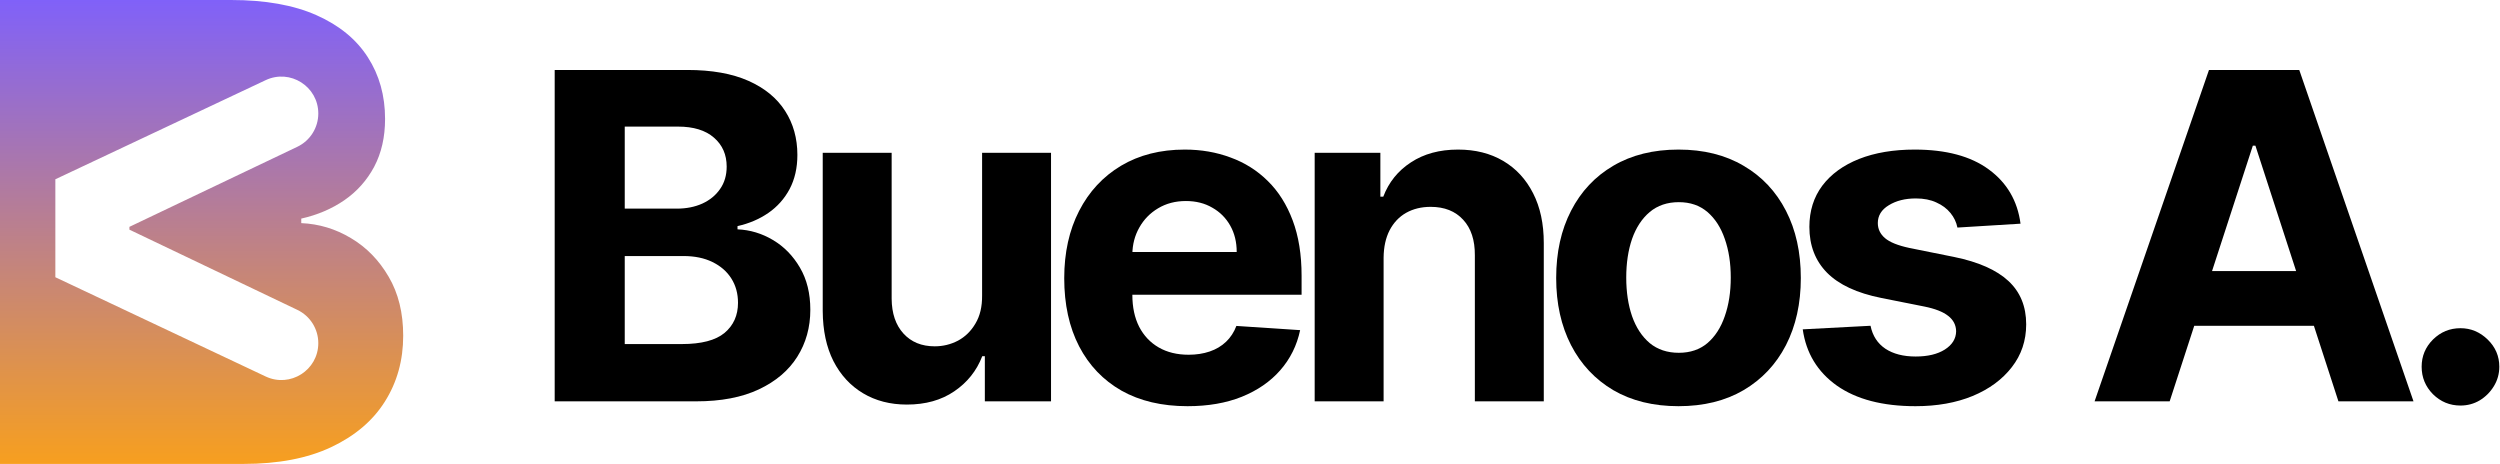 <svg width="485" height="90" viewBox="0 0 485 90" fill="none" xmlns="http://www.w3.org/2000/svg">
<path d="M107.609 77.859V13.574H133.348C138.077 13.574 142.022 14.275 145.181 15.677C148.341 17.079 150.716 19.025 152.307 21.516C153.897 23.985 154.692 26.831 154.692 30.053C154.692 32.565 154.19 34.772 153.186 36.676C152.181 38.56 150.8 40.108 149.042 41.322C147.305 42.515 145.317 43.362 143.078 43.865V44.492C145.527 44.597 147.818 45.288 149.953 46.564C152.108 47.84 153.855 49.63 155.195 51.931C156.534 54.212 157.203 56.933 157.203 60.093C157.203 63.504 156.356 66.548 154.661 69.227C152.987 71.884 150.507 73.987 147.222 75.536C143.936 77.085 139.887 77.859 135.074 77.859H107.609ZM121.2 66.747H132.281C136.068 66.747 138.83 66.025 140.567 64.581C142.304 63.117 143.173 61.17 143.173 58.743C143.173 56.964 142.744 55.395 141.886 54.035C141.028 52.674 139.803 51.607 138.213 50.833C136.644 50.059 134.771 49.672 132.594 49.672H121.2V66.747ZM121.2 40.475H131.276C133.139 40.475 134.792 40.15 136.236 39.502C137.7 38.832 138.851 37.89 139.688 36.676C140.546 35.463 140.975 34.008 140.975 32.313C140.975 29.991 140.149 28.118 138.496 26.695C136.863 25.272 134.541 24.56 131.527 24.56H121.2V40.475Z" fill="black"/>
<path d="M190.527 57.33V29.645H203.899V77.859H191.06V69.101H190.558C189.47 71.926 187.66 74.197 185.128 75.913C182.617 77.629 179.551 78.487 175.931 78.487C172.708 78.487 169.873 77.754 167.425 76.289C164.976 74.825 163.062 72.742 161.68 70.043C160.32 67.344 159.63 64.11 159.609 60.344V29.645H172.98V57.958C173.001 60.804 173.765 63.054 175.272 64.707C176.779 66.36 178.798 67.186 181.33 67.186C182.941 67.186 184.448 66.82 185.85 66.088C187.252 65.335 188.382 64.225 189.24 62.761C190.119 61.296 190.548 59.486 190.527 57.33Z" fill="black"/>
<path d="M230.379 78.8C225.42 78.8 221.151 77.796 217.573 75.787C214.015 73.757 211.274 70.89 209.349 67.186C207.423 63.462 206.461 59.057 206.461 53.972C206.461 49.012 207.423 44.66 209.349 40.914C211.274 37.168 213.984 34.249 217.478 32.157C220.994 30.064 225.116 29.018 229.846 29.018C233.026 29.018 235.987 29.53 238.729 30.556C241.491 31.56 243.897 33.077 245.948 35.107C248.02 37.137 249.631 39.69 250.782 42.766C251.933 45.821 252.508 49.4 252.508 53.501V57.173H211.797V48.887H239.921C239.921 46.962 239.503 45.256 238.666 43.77C237.829 42.285 236.667 41.123 235.182 40.286C233.717 39.428 232.011 38.999 230.065 38.999C228.036 38.999 226.236 39.47 224.666 40.412C223.118 41.333 221.904 42.578 221.025 44.147C220.146 45.696 219.697 47.422 219.676 49.326V57.205C219.676 59.59 220.115 61.652 220.994 63.389C221.894 65.125 223.16 66.465 224.792 67.406C226.424 68.348 228.36 68.819 230.599 68.819C232.085 68.819 233.445 68.609 234.68 68.191C235.914 67.772 236.971 67.145 237.85 66.308C238.729 65.471 239.398 64.445 239.859 63.231L252.226 64.048C251.598 67.019 250.311 69.614 248.365 71.832C246.44 74.029 243.95 75.745 240.895 76.98C237.86 78.194 234.355 78.8 230.379 78.8Z" fill="black"/>
<path d="M268.419 49.985V77.859H255.047V29.645H267.791V38.152H268.356C269.423 35.348 271.212 33.13 273.724 31.497C276.235 29.844 279.279 29.018 282.858 29.018C286.206 29.018 289.125 29.75 291.615 31.215C294.105 32.68 296.041 34.772 297.422 37.493C298.803 40.192 299.494 43.415 299.494 47.16V77.859H286.122V49.546C286.143 46.595 285.39 44.294 283.862 42.64C282.335 40.966 280.232 40.129 277.553 40.129C275.753 40.129 274.163 40.516 272.782 41.291C271.422 42.065 270.355 43.195 269.58 44.681C268.827 46.145 268.44 47.914 268.419 49.985Z" fill="black"/>
<path d="M325.629 78.8C320.754 78.8 316.537 77.765 312.98 75.693C309.443 73.6 306.712 70.692 304.787 66.967C302.862 63.221 301.899 58.879 301.899 53.94C301.899 48.96 302.862 44.607 304.787 40.883C306.712 37.137 309.443 34.228 312.98 32.157C316.537 30.064 320.754 29.018 325.629 29.018C330.505 29.018 334.711 30.064 338.248 32.157C341.805 34.228 344.546 37.137 346.472 40.883C348.397 44.607 349.359 48.96 349.359 53.94C349.359 58.879 348.397 63.221 346.472 66.967C344.546 70.692 341.805 73.6 338.248 75.693C334.711 77.765 330.505 78.8 325.629 78.8ZM325.692 68.442C327.91 68.442 329.762 67.814 331.248 66.559C332.734 65.282 333.853 63.545 334.607 61.348C335.381 59.151 335.768 56.65 335.768 53.846C335.768 51.042 335.381 48.541 334.607 46.344C333.853 44.147 332.734 42.41 331.248 41.134C329.762 39.857 327.91 39.219 325.692 39.219C323.453 39.219 321.57 39.857 320.042 41.134C318.535 42.41 317.395 44.147 316.621 46.344C315.867 48.541 315.491 51.042 315.491 53.846C315.491 56.65 315.867 59.151 316.621 61.348C317.395 63.545 318.535 65.282 320.042 66.559C321.57 67.814 323.453 68.442 325.692 68.442Z" fill="black"/>
<path d="M391.982 43.394L379.74 44.147C379.531 43.101 379.081 42.159 378.39 41.322C377.7 40.464 376.789 39.784 375.659 39.282C374.55 38.759 373.222 38.497 371.673 38.497C369.601 38.497 367.854 38.937 366.431 39.815C365.008 40.673 364.297 41.824 364.297 43.268C364.297 44.419 364.757 45.392 365.678 46.187C366.599 46.983 368.178 47.621 370.418 48.102L379.144 49.86C383.831 50.822 387.326 52.371 389.628 54.505C391.929 56.64 393.08 59.444 393.08 62.918C393.08 66.078 392.149 68.85 390.287 71.236C388.445 73.621 385.913 75.484 382.691 76.823C379.489 78.141 375.796 78.8 371.61 78.8C365.228 78.8 360.143 77.472 356.355 74.814C352.589 72.135 350.381 68.494 349.732 63.891L362.884 63.2C363.282 65.146 364.244 66.632 365.772 67.657C367.3 68.662 369.256 69.164 371.642 69.164C373.985 69.164 375.869 68.714 377.292 67.814C378.736 66.894 379.468 65.711 379.489 64.267C379.468 63.054 378.955 62.06 377.951 61.285C376.946 60.49 375.398 59.883 373.305 59.465L364.956 57.801C360.248 56.86 356.742 55.227 354.441 52.905C352.16 50.582 351.019 47.621 351.019 44.022C351.019 40.925 351.856 38.256 353.53 36.017C355.225 33.778 357.6 32.052 360.656 30.838C363.732 29.624 367.331 29.018 371.453 29.018C377.543 29.018 382.335 30.305 385.83 32.878C389.345 35.452 391.396 38.957 391.982 43.394Z" fill="black"/>
<path d="M420.915 77.859H406.35L428.542 13.574H446.057L468.218 77.859H453.654L437.551 28.264H437.049L420.915 77.859ZM420.005 52.591H454.407V63.2H420.005V52.591Z" fill="black"/>
<path d="M477.333 78.675C475.261 78.675 473.482 77.942 471.997 76.478C470.532 74.992 469.799 73.213 469.799 71.142C469.799 69.091 470.532 67.333 471.997 65.868C473.482 64.403 475.261 63.671 477.333 63.671C479.342 63.671 481.099 64.403 482.606 65.868C484.113 67.333 484.866 69.091 484.866 71.142C484.866 72.523 484.51 73.789 483.799 74.94C483.108 76.07 482.198 76.98 481.068 77.671C479.938 78.34 478.693 78.675 477.333 78.675Z" fill="black"/>
<path fill-rule="evenodd" clip-rule="evenodd" d="M0 0V90H47.239C53.977 90 59.646 88.916 64.245 86.748C68.845 84.58 72.317 81.636 74.66 77.915C77.034 74.165 78.22 69.902 78.22 65.127C78.22 60.703 77.282 56.895 75.407 53.701C73.532 50.478 71.086 47.974 68.069 46.187C65.08 44.399 61.872 43.433 58.445 43.286V42.407C61.579 41.704 64.363 40.518 66.794 38.848C69.255 37.148 71.189 34.98 72.595 32.344C74.001 29.678 74.704 26.587 74.704 23.071C74.704 18.56 73.591 14.575 71.365 11.118C69.138 7.632 65.813 4.907 61.389 2.944C56.965 0.981 51.443 0 44.822 0H0ZM61.75 66.568C61.75 63.811 60.166 61.3 57.679 60.111L25.107 44.553V44.008L57.673 28.482C60.164 27.294 61.75 24.781 61.75 22.022C61.75 16.774 56.289 13.311 51.542 15.548L10.739 34.779L10.739 53.781L51.541 73.039C56.287 75.279 61.75 71.816 61.75 66.568Z" fill="url(#paint0_linear_1113_1866)"/>
<defs>
<linearGradient id="paint0_linear_1113_1866" x1="39.11" y1="0" x2="39.11" y2="89.999" gradientUnits="userSpaceOnUse">
<stop stop-color="#8061F9"/>
<stop offset="1" stop-color="#F79F1F"/>
</linearGradient>
</defs>
</svg>
